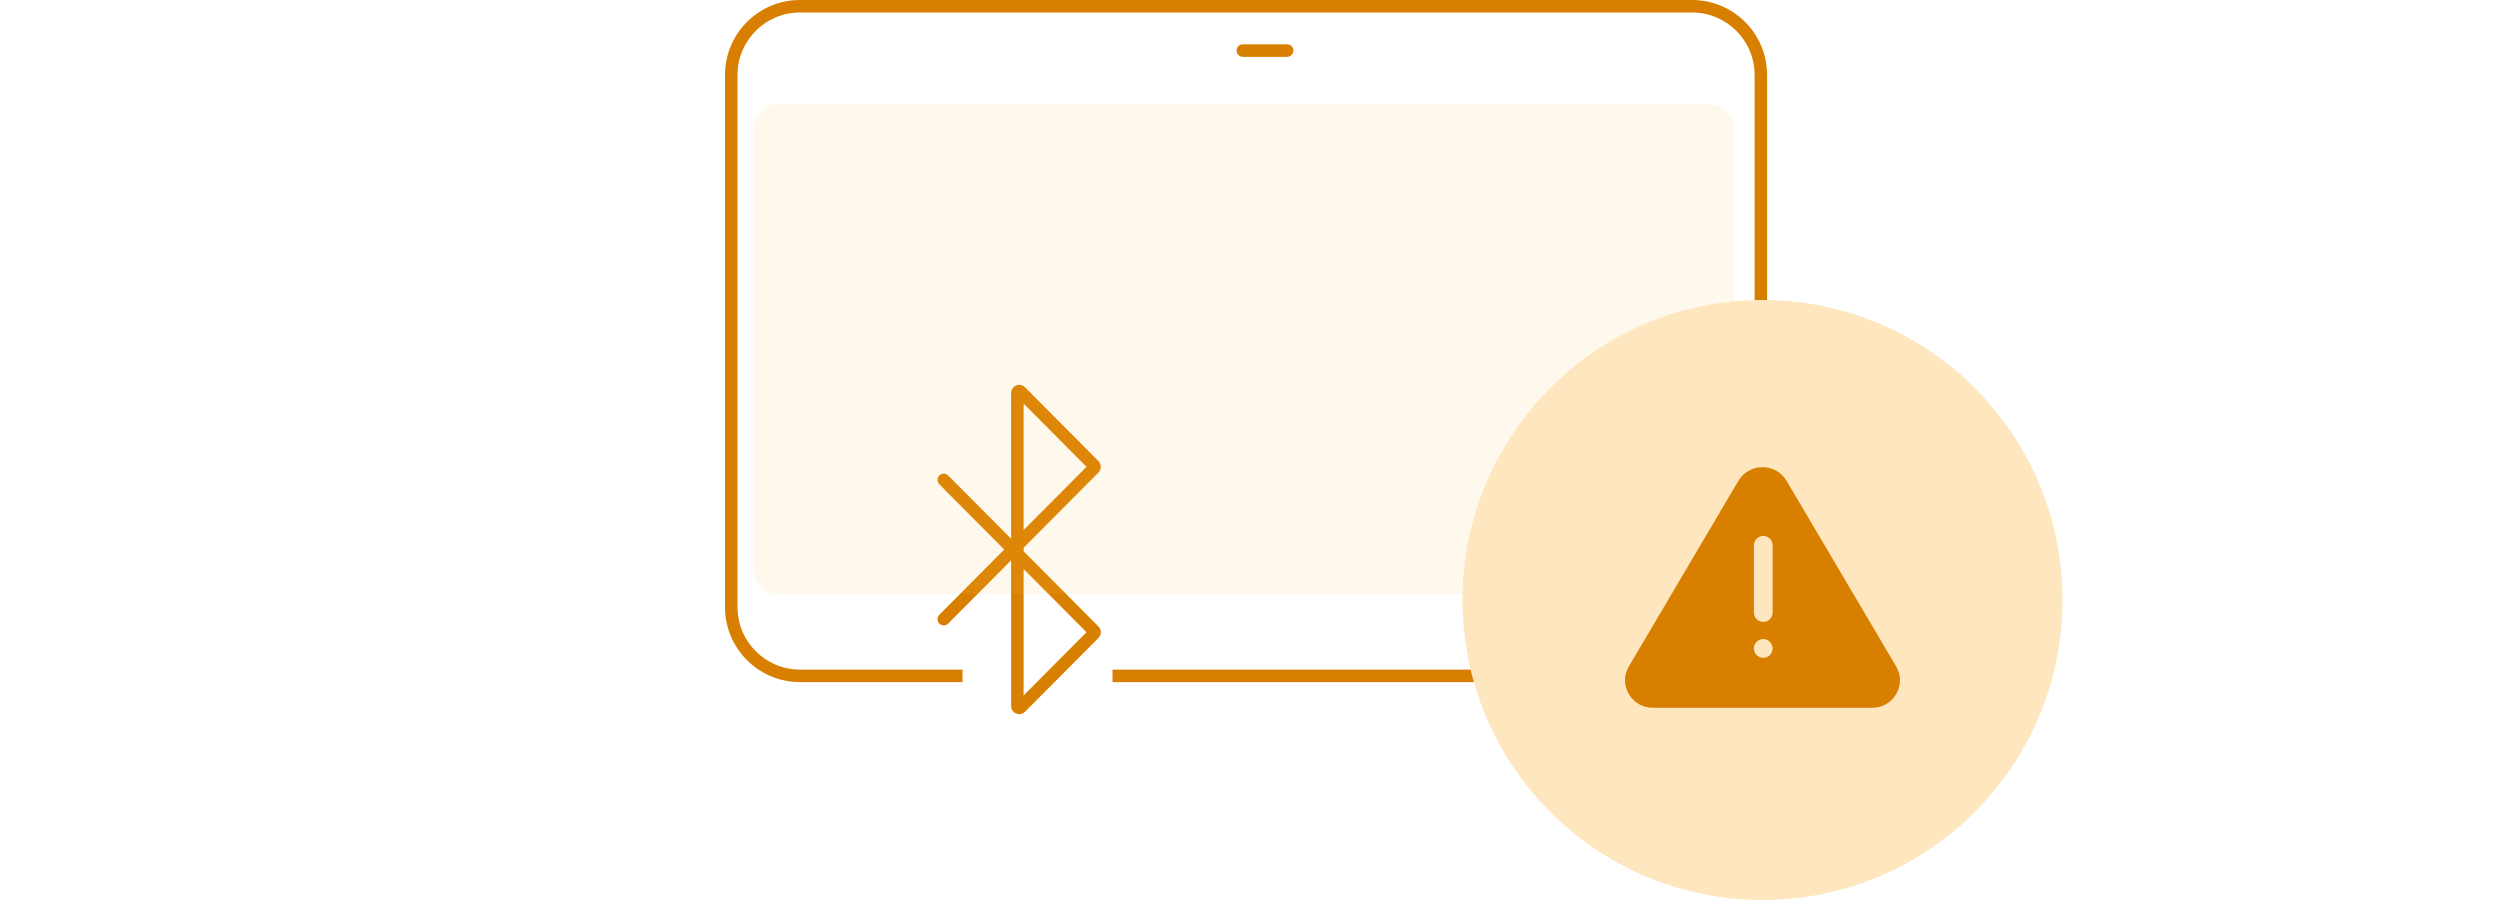 <svg width="200" height="72" viewBox="0 0 200 72" fill="none" xmlns="http://www.w3.org/2000/svg">
<circle opacity="0.25" cx="141" cy="48" r="24" fill="#FC9D03"/>
<path fill-rule="evenodd" clip-rule="evenodd" d="M151.691 53.314L142.927 38.467C142.523 37.783 141.802 37.375 141 37.375C140.197 37.375 139.477 37.783 139.072 38.467L130.309 53.313C129.896 54.012 129.897 54.844 130.314 55.541C130.719 56.22 131.438 56.625 132.237 56.625H149.763C150.562 56.625 151.281 56.22 151.686 55.541C151.895 55.193 151.999 54.811 151.999 54.428C152 54.045 151.898 53.663 151.691 53.314ZM141.062 42.875C141.477 42.875 141.812 43.211 141.812 43.625V49C141.812 49.414 141.477 49.75 141.062 49.75C140.648 49.75 140.312 49.414 140.312 49V43.625C140.312 43.211 140.648 42.875 141.062 42.875ZM141.062 52.625C141.477 52.625 141.812 52.289 141.812 51.875C141.812 51.461 141.477 51.125 141.062 51.125C140.648 51.125 140.312 51.461 140.312 51.875C140.312 52.289 140.648 52.625 141.062 52.625Z" fill="#D97F00"/>
<path fill-rule="evenodd" clip-rule="evenodd" d="M98.926 4.047C98.926 3.771 99.15 3.547 99.426 3.547H102.974C103.25 3.547 103.474 3.771 103.474 4.047C103.474 4.324 103.25 4.547 102.974 4.547H99.426C99.15 4.547 98.926 4.324 98.926 4.047Z" fill="#D97F00"/>
<path d="M135.368 1H64C61.239 1 59 3.239 59 6V48.568C59 51.33 61.239 53.568 64 53.568H77V54.568H64C60.686 54.568 58 51.882 58 48.568V6C58 2.686 60.686 0 64 0H135.368C138.682 0 141.368 2.686 141.368 6V24.003C141.246 24.001 141.123 24 141 24C140.789 24 140.578 24.003 140.368 24.008V6C140.368 3.239 138.13 1 135.368 1Z" fill="#D97F00"/>
<path d="M117.649 53.568H89V54.568H117.91C117.816 54.238 117.729 53.904 117.649 53.568Z" fill="#D97F00"/>
<path fill-rule="evenodd" clip-rule="evenodd" d="M81.89 32.289V42.403L86.921 37.346L81.89 32.289ZM81.89 43.82L87.876 37.804C88.128 37.551 88.128 37.141 87.876 36.887L82.001 30.983C81.592 30.572 80.89 30.861 80.89 31.441V43.099L75.854 38.038C75.66 37.842 75.343 37.841 75.147 38.036C74.952 38.231 74.951 38.547 75.146 38.743L80.338 43.962L75.146 49.181C74.951 49.377 74.952 49.693 75.147 49.888C75.343 50.083 75.66 50.082 75.854 49.886L80.89 44.825V56.483C80.89 57.063 81.592 57.352 82.001 56.941L87.876 51.037C88.128 50.783 88.128 50.373 87.876 50.12L81.89 44.104V43.82ZM81.89 45.522L86.921 50.578L81.89 55.635V45.522Z" fill="#D97F00"/>
<path opacity="0.1" d="M62.264 8.34C61.159 8.34 60.264 9.235 60.264 10.34V45.523C60.264 46.627 61.159 47.523 62.264 47.523H117.005C117.244 35.248 126.699 25.231 138.736 24.105V10.34C138.736 9.235 137.841 8.34 136.736 8.34H62.264Z" fill="#FFC14F"/>
</svg>
